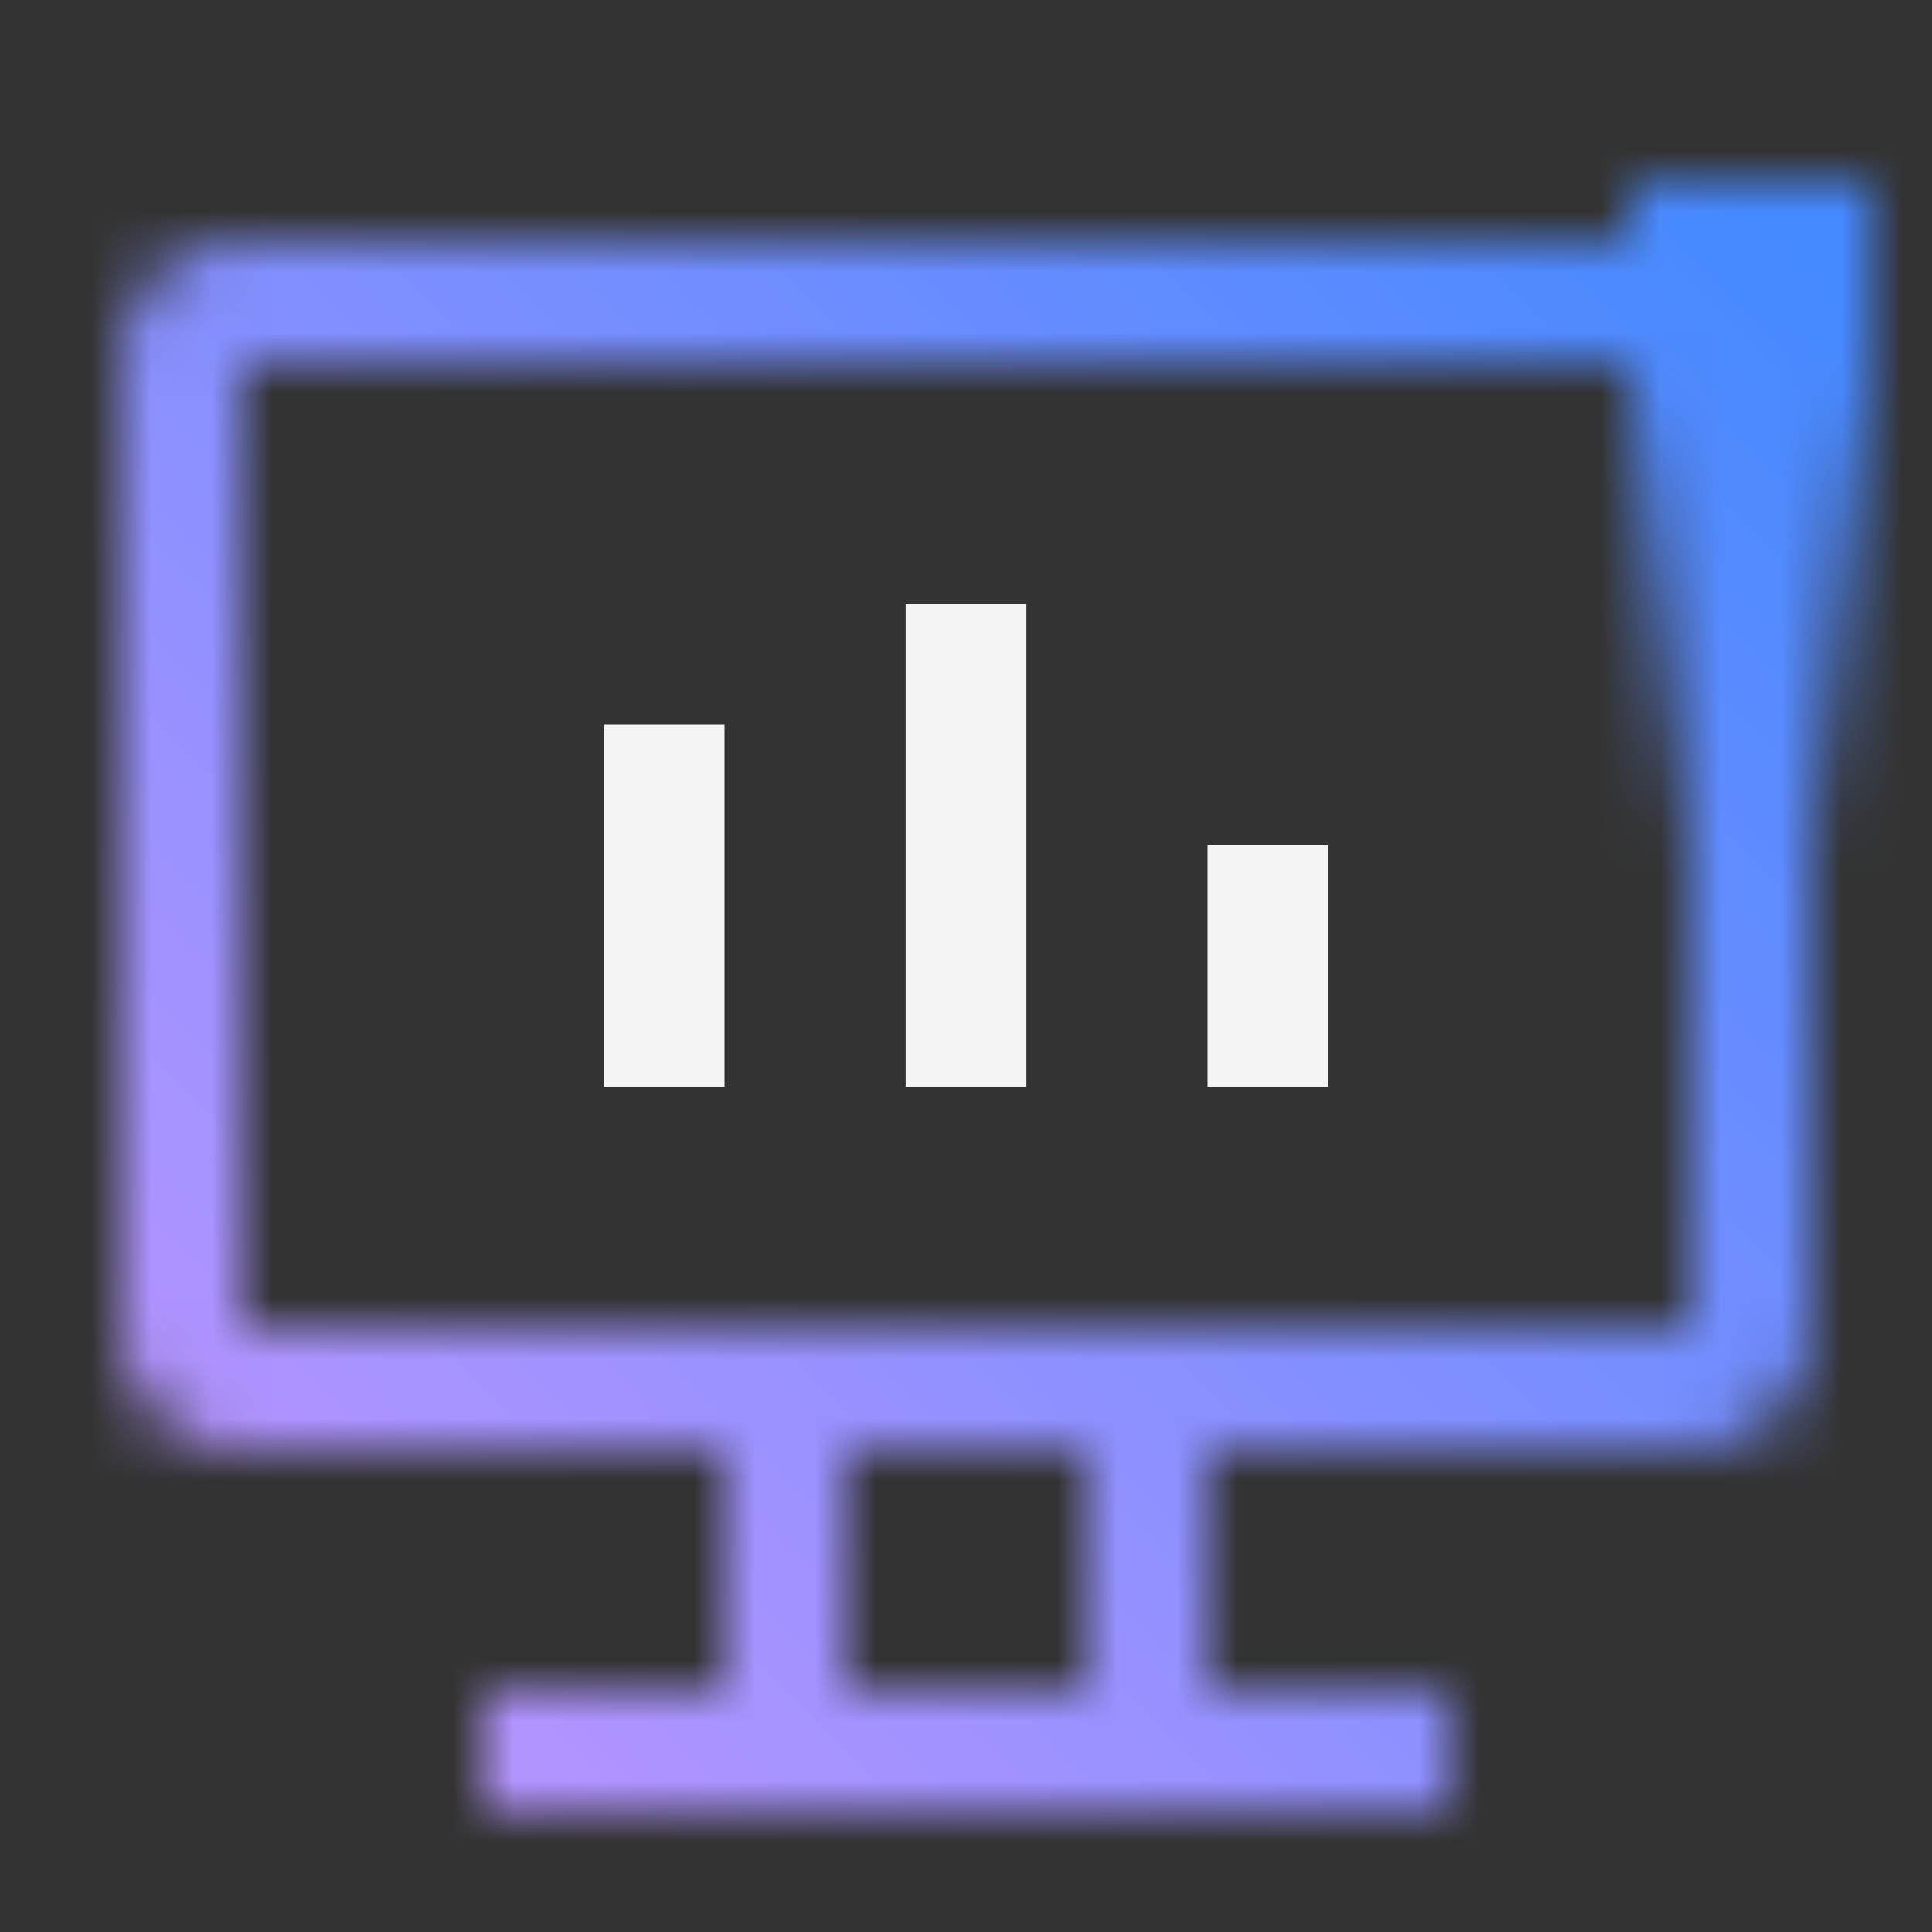 <svg id="ResourceMeasurementFacility" xmlns="http://www.w3.org/2000/svg" viewBox="0 0 32 32"><rect x="0" y="0" width="32" height="32" fill="#333333" stroke="none"/><defs><linearGradient id="zdbqw0ru8a" x1="-4.5" y1="-35.5" x2="6.5" y2="-35.5" gradientTransform="translate(28 44)" gradientUnits="userSpaceOnUse"><stop offset=".001" stop-opacity="0"/><stop offset=".7"/></linearGradient><linearGradient id="bnfj43vz2c" y1="32" x2="32" gradientUnits="userSpaceOnUse"><stop offset=".1" stop-color="#be95ff"/><stop offset=".9" stop-color="#4589ff"/></linearGradient><mask id="p0nlr8r39b" x="0" y="0" width="32" height="32" maskUnits="userSpaceOnUse"><path d="M28 4H4a2 2 0 0 0-2 2v16a2 2 0 0 0 2 2h8v4H8v2h16v-2h-4v-4h8a2 2 0 0 0 2-2V6a2 2 0 0 0-2-2zM18 28h-4v-4h4zm10-6H4V6h24z" style="fill:#fff"/><path transform="rotate(-90 29 8.5)" style="fill:url(#zdbqw0ru8a)" d="M23.5 6.5h11v4h-11z" id="Gradients_black_" data-name="Gradients (black)"/></mask></defs><g style="mask:url(#p0nlr8r39b)"><path id="Color" style="fill:url(#bnfj43vz2c)" d="M0 0h32v32H0z"/></g><path style="fill:#f4f4f4" d="M15 10h2v8h-2zM20 14h2v4h-2zM10 12h2v6h-2z"/></svg>